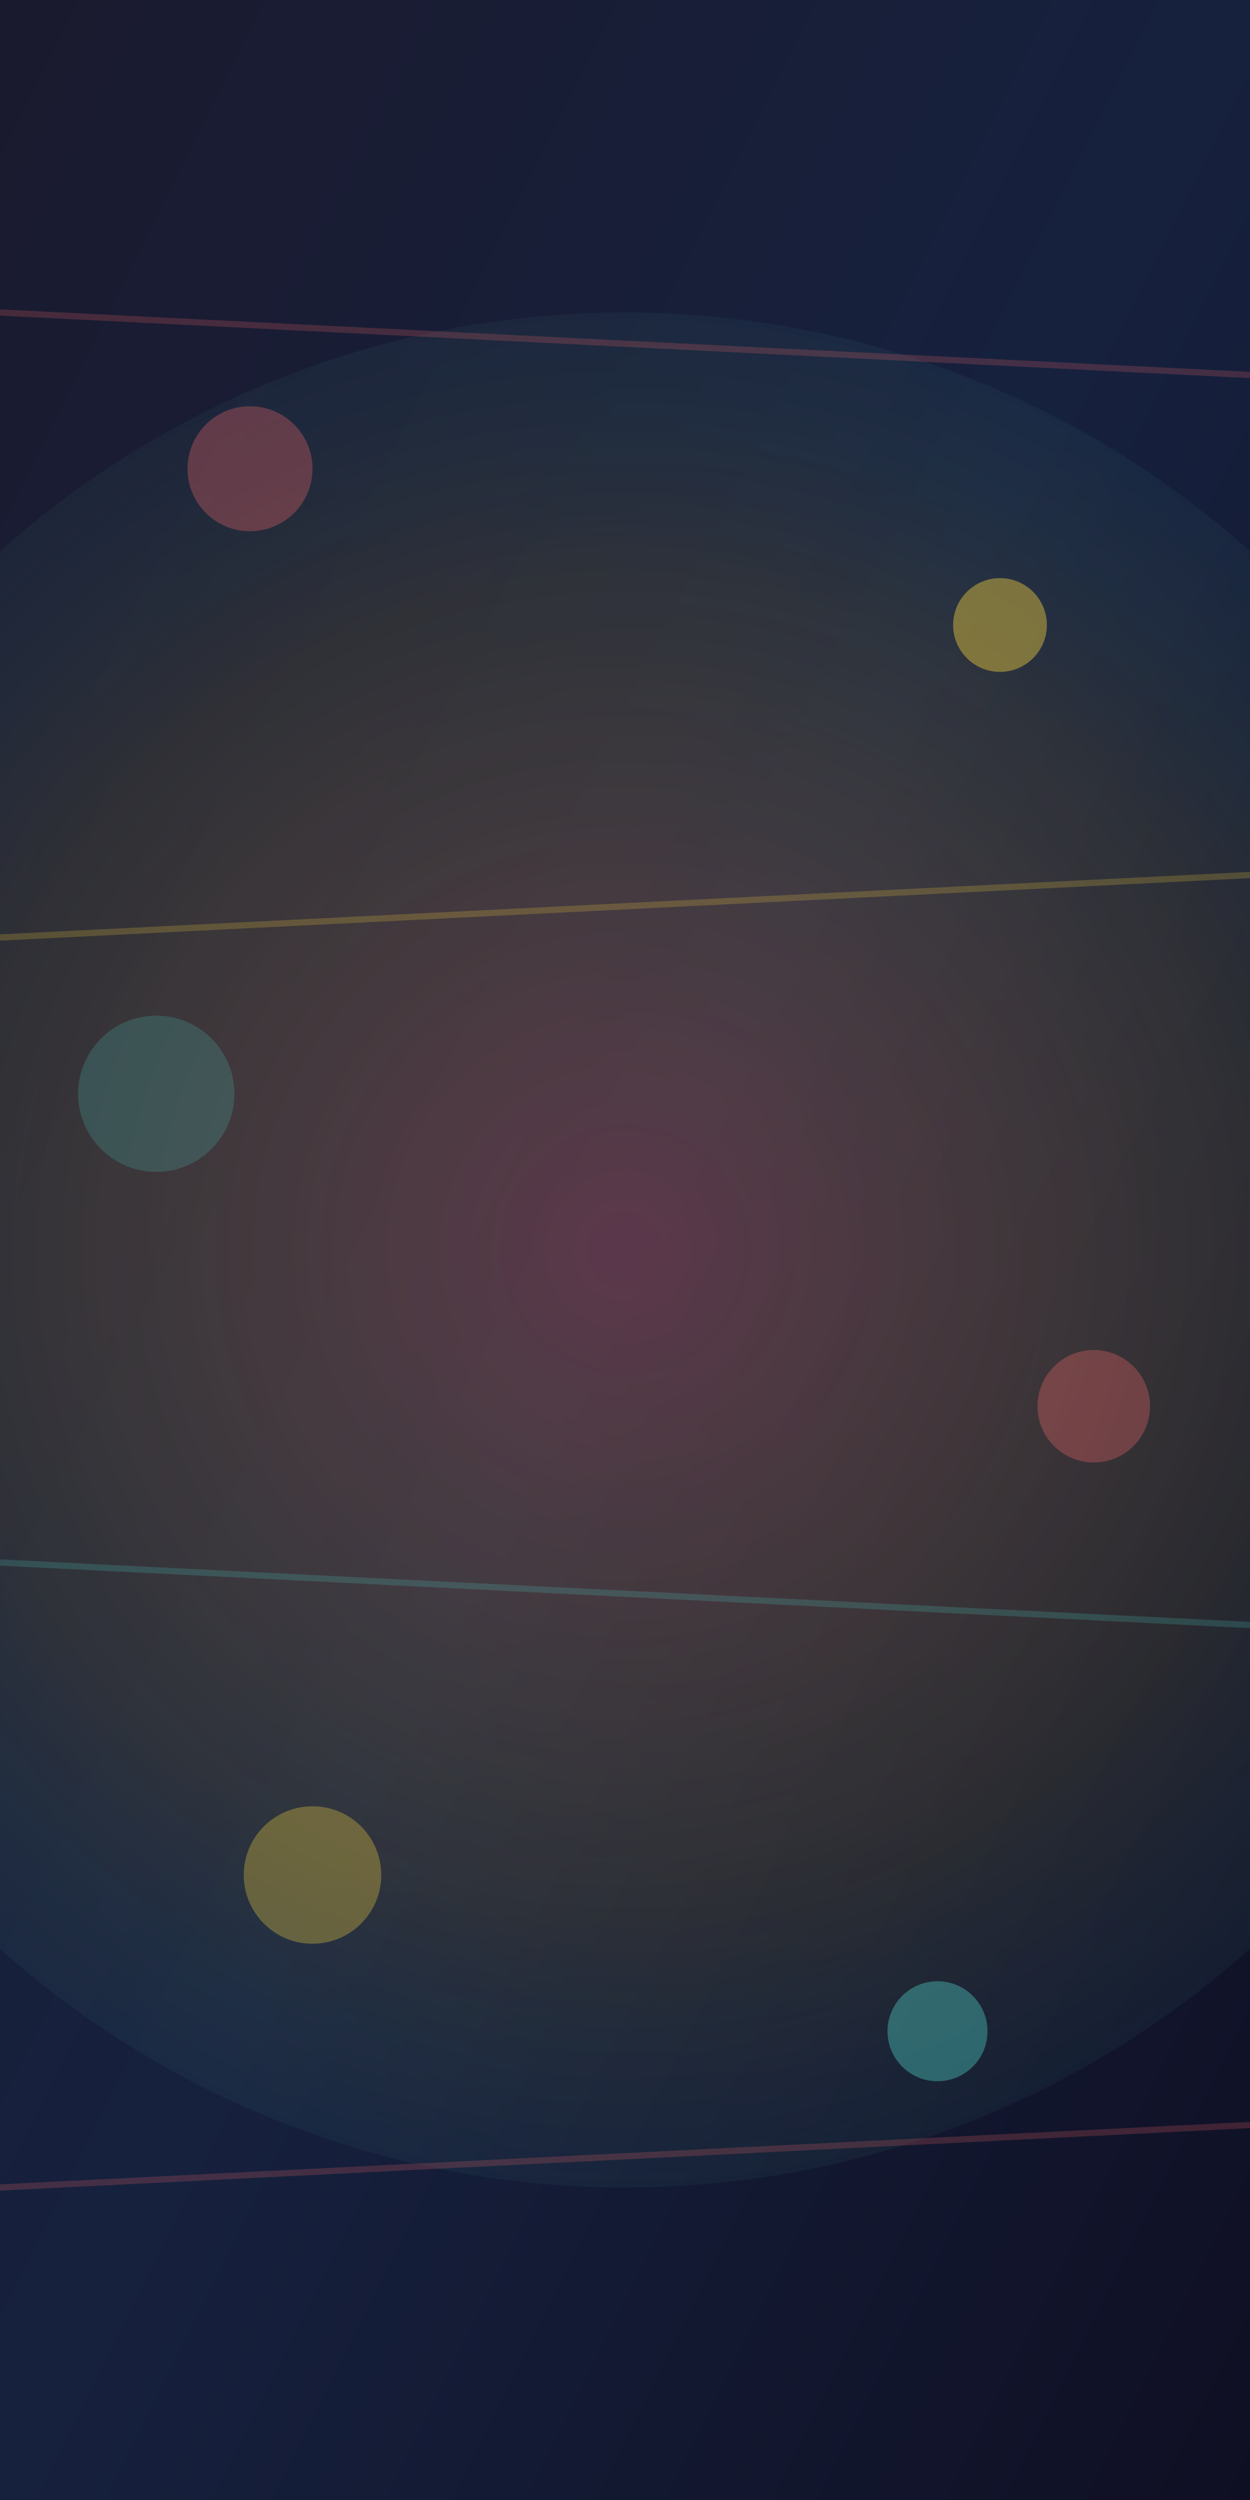 <svg width="400" height="800" viewBox="0 0 400 800" xmlns="http://www.w3.org/2000/svg">
  <defs>
    <linearGradient id="bg" x1="0%" y1="0%" x2="100%" y2="100%">
      <stop offset="0%" style="stop-color:#1a1a2e;stop-opacity:1" />
      <stop offset="50%" style="stop-color:#16213e;stop-opacity:1" />
      <stop offset="100%" style="stop-color:#0f0f23;stop-opacity:1" />
    </linearGradient>
    <radialGradient id="glow" cx="50%" cy="50%" r="50%">
      <stop offset="0%" style="stop-color:#ff6b6b;stop-opacity:0.3" />
      <stop offset="70%" style="stop-color:#ffd93d;stop-opacity:0.1" />
      <stop offset="100%" style="stop-color:#4ecdc4;stop-opacity:0.05" />
    </radialGradient>
  </defs>
  
  <!-- Background -->
  <rect width="400" height="800" fill="url(#bg)"/>
  
  <!-- Glow effect -->
  <circle cx="200" cy="400" r="300" fill="url(#glow)"/>
  
  <!-- Decorative circles -->
  <circle cx="80" cy="150" r="20" fill="#ff6b6b" opacity="0.3"/>
  <circle cx="320" cy="200" r="15" fill="#ffd93d" opacity="0.4"/>
  <circle cx="50" cy="350" r="25" fill="#4ecdc4" opacity="0.2"/>
  <circle cx="350" cy="450" r="18" fill="#ff6b6b" opacity="0.3"/>
  <circle cx="100" cy="600" r="22" fill="#ffd93d" opacity="0.3"/>
  <circle cx="300" cy="650" r="16" fill="#4ecdc4" opacity="0.4"/>
  
  <!-- Decorative lines -->
  <line x1="0" y1="100" x2="400" y2="120" stroke="#ff6b6b" stroke-width="2" opacity="0.2"/>
  <line x1="0" y1="300" x2="400" y2="280" stroke="#ffd93d" stroke-width="2" opacity="0.2"/>
  <line x1="0" y1="500" x2="400" y2="520" stroke="#4ecdc4" stroke-width="2" opacity="0.2"/>
  <line x1="0" y1="700" x2="400" y2="680" stroke="#ff6b6b" stroke-width="2" opacity="0.2"/>
</svg>